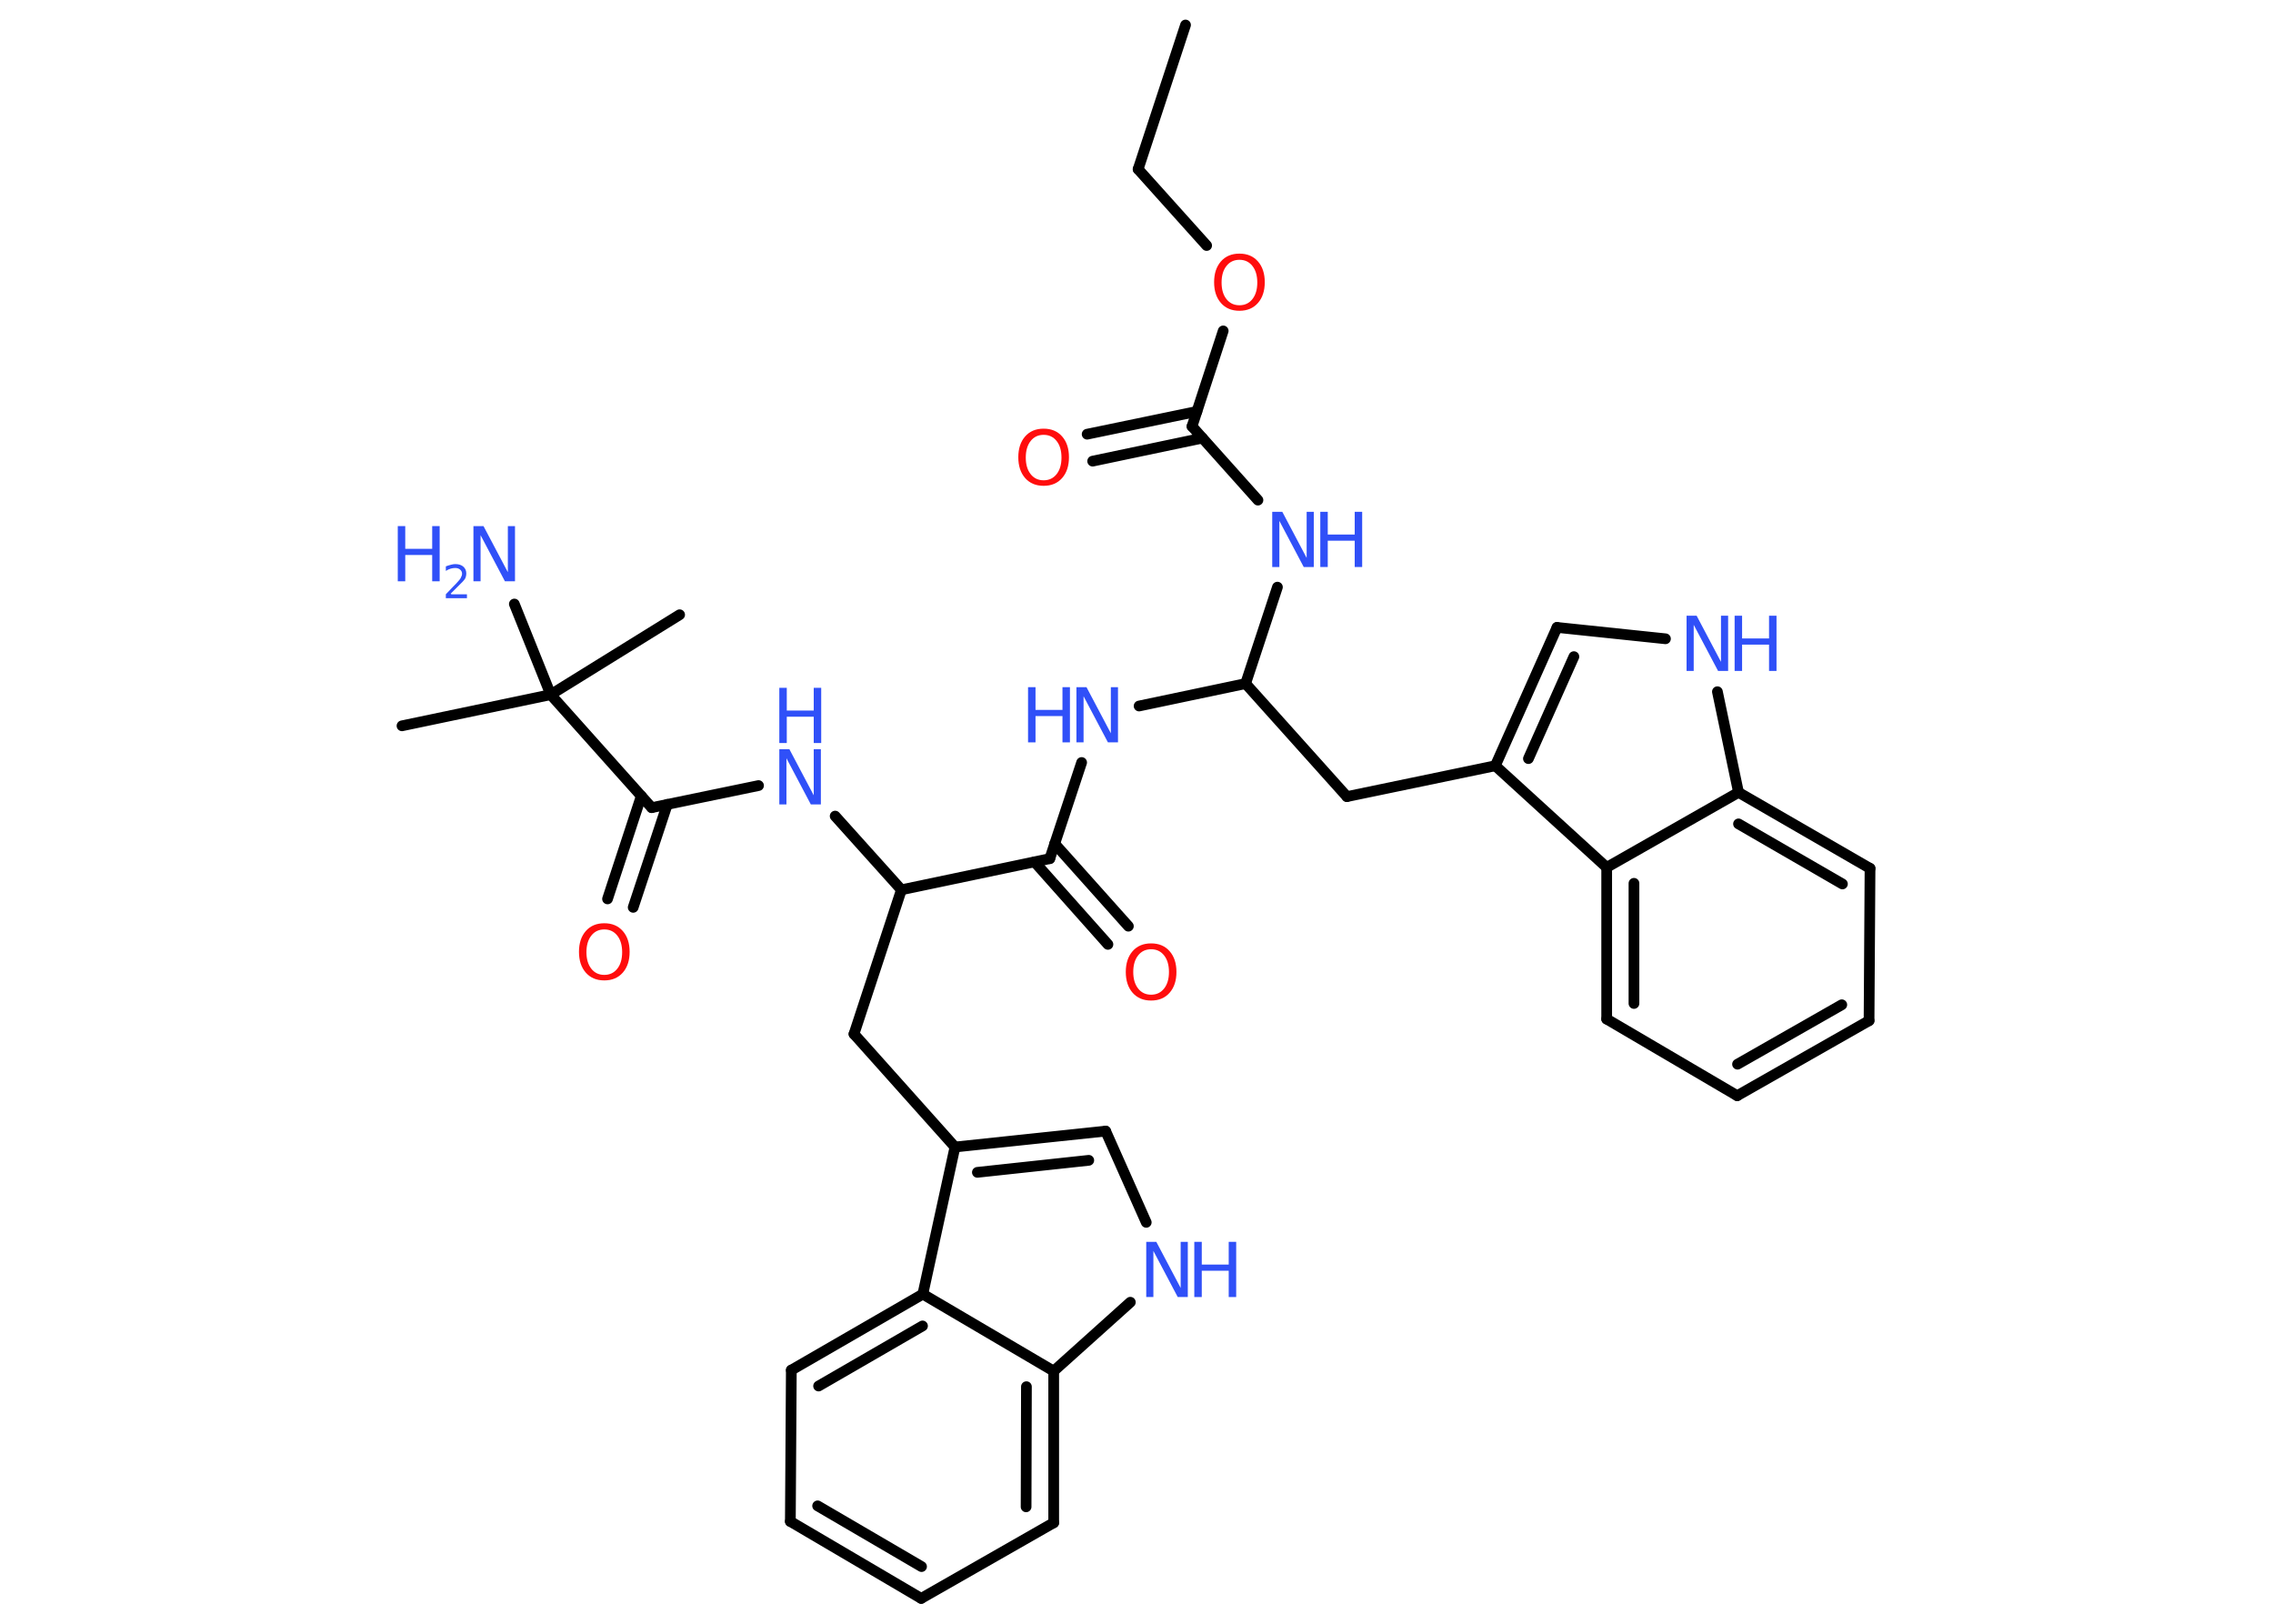 <?xml version='1.0' encoding='UTF-8'?>
<!DOCTYPE svg PUBLIC "-//W3C//DTD SVG 1.1//EN" "http://www.w3.org/Graphics/SVG/1.1/DTD/svg11.dtd">
<svg version='1.2' xmlns='http://www.w3.org/2000/svg' xmlns:xlink='http://www.w3.org/1999/xlink' width='70.0mm' height='50.0mm' viewBox='0 0 70.0 50.0'>
  <desc>Generated by the Chemistry Development Kit (http://github.com/cdk)</desc>
  <g stroke-linecap='round' stroke-linejoin='round' stroke='#000000' stroke-width='.33' fill='#3050F8'>
    <rect x='.0' y='.0' width='70.0' height='50.0' fill='#FFFFFF' stroke='none'/>
    <g id='mol1' class='mol'>
      <line id='mol1bnd1' class='bond' x1='36.51' y1='.77' x2='35.05' y2='5.21'/>
      <line id='mol1bnd2' class='bond' x1='35.05' y1='5.21' x2='37.16' y2='7.56'/>
      <line id='mol1bnd3' class='bond' x1='37.67' y1='10.19' x2='36.71' y2='13.13'/>
      <g id='mol1bnd4' class='bond'>
        <line x1='37.03' y1='13.49' x2='33.65' y2='14.2'/>
        <line x1='36.86' y1='12.67' x2='33.48' y2='13.37'/>
      </g>
      <line id='mol1bnd5' class='bond' x1='36.71' y1='13.13' x2='38.74' y2='15.4'/>
      <line id='mol1bnd6' class='bond' x1='39.34' y1='18.08' x2='38.36' y2='21.05'/>
      <line id='mol1bnd7' class='bond' x1='38.36' y1='21.05' x2='41.48' y2='24.53'/>
      <line id='mol1bnd8' class='bond' x1='41.48' y1='24.53' x2='46.05' y2='23.58'/>
      <g id='mol1bnd9' class='bond'>
        <line x1='47.95' y1='19.32' x2='46.05' y2='23.58'/>
        <line x1='48.47' y1='20.22' x2='47.07' y2='23.36'/>
      </g>
      <line id='mol1bnd10' class='bond' x1='47.95' y1='19.32' x2='51.29' y2='19.67'/>
      <line id='mol1bnd11' class='bond' x1='52.89' y1='21.3' x2='53.54' y2='24.4'/>
      <g id='mol1bnd12' class='bond'>
        <line x1='57.59' y1='26.74' x2='53.54' y2='24.4'/>
        <line x1='56.74' y1='27.22' x2='53.54' y2='25.37'/>
      </g>
      <line id='mol1bnd13' class='bond' x1='57.59' y1='26.74' x2='57.56' y2='31.43'/>
      <g id='mol1bnd14' class='bond'>
        <line x1='53.5' y1='33.74' x2='57.56' y2='31.43'/>
        <line x1='53.51' y1='32.77' x2='56.72' y2='30.94'/>
      </g>
      <line id='mol1bnd15' class='bond' x1='53.5' y1='33.74' x2='49.48' y2='31.38'/>
      <g id='mol1bnd16' class='bond'>
        <line x1='49.48' y1='26.71' x2='49.48' y2='31.38'/>
        <line x1='50.32' y1='27.2' x2='50.32' y2='30.9'/>
      </g>
      <line id='mol1bnd17' class='bond' x1='46.05' y1='23.58' x2='49.48' y2='26.71'/>
      <line id='mol1bnd18' class='bond' x1='53.54' y1='24.4' x2='49.48' y2='26.71'/>
      <line id='mol1bnd19' class='bond' x1='38.36' y1='21.05' x2='35.08' y2='21.74'/>
      <line id='mol1bnd20' class='bond' x1='33.31' y1='23.48' x2='32.33' y2='26.44'/>
      <g id='mol1bnd21' class='bond'>
        <line x1='32.48' y1='25.98' x2='34.75' y2='28.52'/>
        <line x1='31.86' y1='26.54' x2='34.12' y2='29.08'/>
      </g>
      <line id='mol1bnd22' class='bond' x1='32.33' y1='26.44' x2='27.76' y2='27.4'/>
      <line id='mol1bnd23' class='bond' x1='27.76' y1='27.4' x2='26.3' y2='31.84'/>
      <line id='mol1bnd24' class='bond' x1='26.3' y1='31.84' x2='29.41' y2='35.32'/>
      <g id='mol1bnd25' class='bond'>
        <line x1='34.05' y1='34.83' x2='29.41' y2='35.32'/>
        <line x1='33.53' y1='35.73' x2='30.1' y2='36.1'/>
      </g>
      <line id='mol1bnd26' class='bond' x1='34.05' y1='34.83' x2='35.3' y2='37.64'/>
      <line id='mol1bnd27' class='bond' x1='34.81' y1='40.1' x2='32.45' y2='42.22'/>
      <g id='mol1bnd28' class='bond'>
        <line x1='32.45' y1='46.89' x2='32.45' y2='42.22'/>
        <line x1='31.6' y1='46.4' x2='31.61' y2='42.7'/>
      </g>
      <line id='mol1bnd29' class='bond' x1='32.45' y1='46.89' x2='28.37' y2='49.22'/>
      <g id='mol1bnd30' class='bond'>
        <line x1='24.34' y1='46.85' x2='28.37' y2='49.22'/>
        <line x1='25.18' y1='46.37' x2='28.38' y2='48.24'/>
      </g>
      <line id='mol1bnd31' class='bond' x1='24.34' y1='46.85' x2='24.37' y2='42.19'/>
      <g id='mol1bnd32' class='bond'>
        <line x1='28.42' y1='39.85' x2='24.37' y2='42.19'/>
        <line x1='28.41' y1='40.83' x2='25.21' y2='42.68'/>
      </g>
      <line id='mol1bnd33' class='bond' x1='29.41' y1='35.32' x2='28.42' y2='39.85'/>
      <line id='mol1bnd34' class='bond' x1='32.45' y1='42.22' x2='28.42' y2='39.85'/>
      <line id='mol1bnd35' class='bond' x1='27.76' y1='27.4' x2='25.72' y2='25.13'/>
      <line id='mol1bnd36' class='bond' x1='23.36' y1='24.19' x2='20.07' y2='24.87'/>
      <g id='mol1bnd37' class='bond'>
        <line x1='20.55' y1='24.77' x2='19.5' y2='27.94'/>
        <line x1='19.75' y1='24.51' x2='18.71' y2='27.68'/>
      </g>
      <line id='mol1bnd38' class='bond' x1='20.07' y1='24.87' x2='16.96' y2='21.39'/>
      <line id='mol1bnd39' class='bond' x1='16.96' y1='21.39' x2='12.38' y2='22.35'/>
      <line id='mol1bnd40' class='bond' x1='16.96' y1='21.39' x2='20.93' y2='18.93'/>
      <line id='mol1bnd41' class='bond' x1='16.96' y1='21.39' x2='15.84' y2='18.6'/>
      <path id='mol1atm3' class='atom' d='M38.17 8.0q-.25 .0 -.4 .19q-.15 .19 -.15 .51q.0 .32 .15 .51q.15 .19 .4 .19q.25 .0 .4 -.19q.15 -.19 .15 -.51q.0 -.32 -.15 -.51q-.15 -.19 -.4 -.19zM38.17 7.81q.36 .0 .57 .24q.21 .24 .21 .64q.0 .4 -.21 .64q-.21 .24 -.57 .24q-.36 .0 -.57 -.24q-.21 -.24 -.21 -.64q.0 -.4 .21 -.64q.21 -.24 .57 -.24z' stroke='none' fill='#FF0D0D'/>
      <path id='mol1atm5' class='atom' d='M32.14 13.39q-.25 .0 -.4 .19q-.15 .19 -.15 .51q.0 .32 .15 .51q.15 .19 .4 .19q.25 .0 .4 -.19q.15 -.19 .15 -.51q.0 -.32 -.15 -.51q-.15 -.19 -.4 -.19zM32.14 13.2q.36 .0 .57 .24q.21 .24 .21 .64q.0 .4 -.21 .64q-.21 .24 -.57 .24q-.36 .0 -.57 -.24q-.21 -.24 -.21 -.64q.0 -.4 .21 -.64q.21 -.24 .57 -.24z' stroke='none' fill='#FF0D0D'/>
      <g id='mol1atm6' class='atom'>
        <path d='M39.18 15.76h.31l.75 1.42v-1.42h.22v1.7h-.31l-.75 -1.42v1.42h-.22v-1.7z' stroke='none'/>
        <path d='M40.66 15.76h.23v.7h.83v-.7h.23v1.7h-.23v-.81h-.83v.81h-.23v-1.7z' stroke='none'/>
      </g>
      <g id='mol1atm11' class='atom'>
        <path d='M51.94 18.96h.31l.75 1.42v-1.42h.22v1.7h-.31l-.75 -1.42v1.42h-.22v-1.7z' stroke='none'/>
        <path d='M53.42 18.96h.23v.7h.83v-.7h.23v1.7h-.23v-.81h-.83v.81h-.23v-1.7z' stroke='none'/>
      </g>
      <g id='mol1atm18' class='atom'>
        <path d='M33.15 21.16h.31l.75 1.42v-1.42h.22v1.7h-.31l-.75 -1.42v1.42h-.22v-1.7z' stroke='none'/>
        <path d='M31.66 21.16h.23v.7h.83v-.7h.23v1.7h-.23v-.81h-.83v.81h-.23v-1.7z' stroke='none'/>
      </g>
      <path id='mol1atm20' class='atom' d='M35.45 29.23q-.25 .0 -.4 .19q-.15 .19 -.15 .51q.0 .32 .15 .51q.15 .19 .4 .19q.25 .0 .4 -.19q.15 -.19 .15 -.51q.0 -.32 -.15 -.51q-.15 -.19 -.4 -.19zM35.45 29.05q.36 .0 .57 .24q.21 .24 .21 .64q.0 .4 -.21 .64q-.21 .24 -.57 .24q-.36 .0 -.57 -.24q-.21 -.24 -.21 -.64q.0 -.4 .21 -.64q.21 -.24 .57 -.24z' stroke='none' fill='#FF0D0D'/>
      <g id='mol1atm25' class='atom'>
        <path d='M35.3 38.24h.31l.75 1.42v-1.42h.22v1.7h-.31l-.75 -1.42v1.42h-.22v-1.7z' stroke='none'/>
        <path d='M36.78 38.24h.23v.7h.83v-.7h.23v1.7h-.23v-.81h-.83v.81h-.23v-1.7z' stroke='none'/>
      </g>
      <g id='mol1atm32' class='atom'>
        <path d='M24.0 23.07h.31l.75 1.42v-1.42h.22v1.7h-.31l-.75 -1.42v1.42h-.22v-1.7z' stroke='none'/>
        <path d='M24.0 21.18h.23v.7h.83v-.7h.23v1.7h-.23v-.81h-.83v.81h-.23v-1.7z' stroke='none'/>
      </g>
      <path id='mol1atm34' class='atom' d='M18.61 28.62q-.25 .0 -.4 .19q-.15 .19 -.15 .51q.0 .32 .15 .51q.15 .19 .4 .19q.25 .0 .4 -.19q.15 -.19 .15 -.51q.0 -.32 -.15 -.51q-.15 -.19 -.4 -.19zM18.61 28.43q.36 .0 .57 .24q.21 .24 .21 .64q.0 .4 -.21 .64q-.21 .24 -.57 .24q-.36 .0 -.57 -.24q-.21 -.24 -.21 -.64q.0 -.4 .21 -.64q.21 -.24 .57 -.24z' stroke='none' fill='#FF0D0D'/>
      <g id='mol1atm38' class='atom'>
        <path d='M14.58 16.2h.31l.75 1.42v-1.42h.22v1.7h-.31l-.75 -1.42v1.42h-.22v-1.7z' stroke='none'/>
        <path d='M12.25 16.2h.23v.7h.83v-.7h.23v1.7h-.23v-.81h-.83v.81h-.23v-1.7z' stroke='none'/>
        <path d='M13.9 18.3h.48v.12h-.65v-.12q.08 -.08 .21 -.22q.14 -.14 .17 -.18q.07 -.07 .09 -.13q.03 -.05 .03 -.1q.0 -.08 -.06 -.13q-.06 -.05 -.15 -.05q-.07 .0 -.14 .02q-.07 .02 -.15 .07v-.14q.08 -.03 .16 -.05q.07 -.02 .13 -.02q.16 .0 .25 .08q.09 .08 .09 .21q.0 .06 -.02 .12q-.02 .06 -.09 .13q-.02 .02 -.11 .11q-.09 .09 -.26 .26z' stroke='none'/>
      </g>
    </g>
  </g>
</svg>
